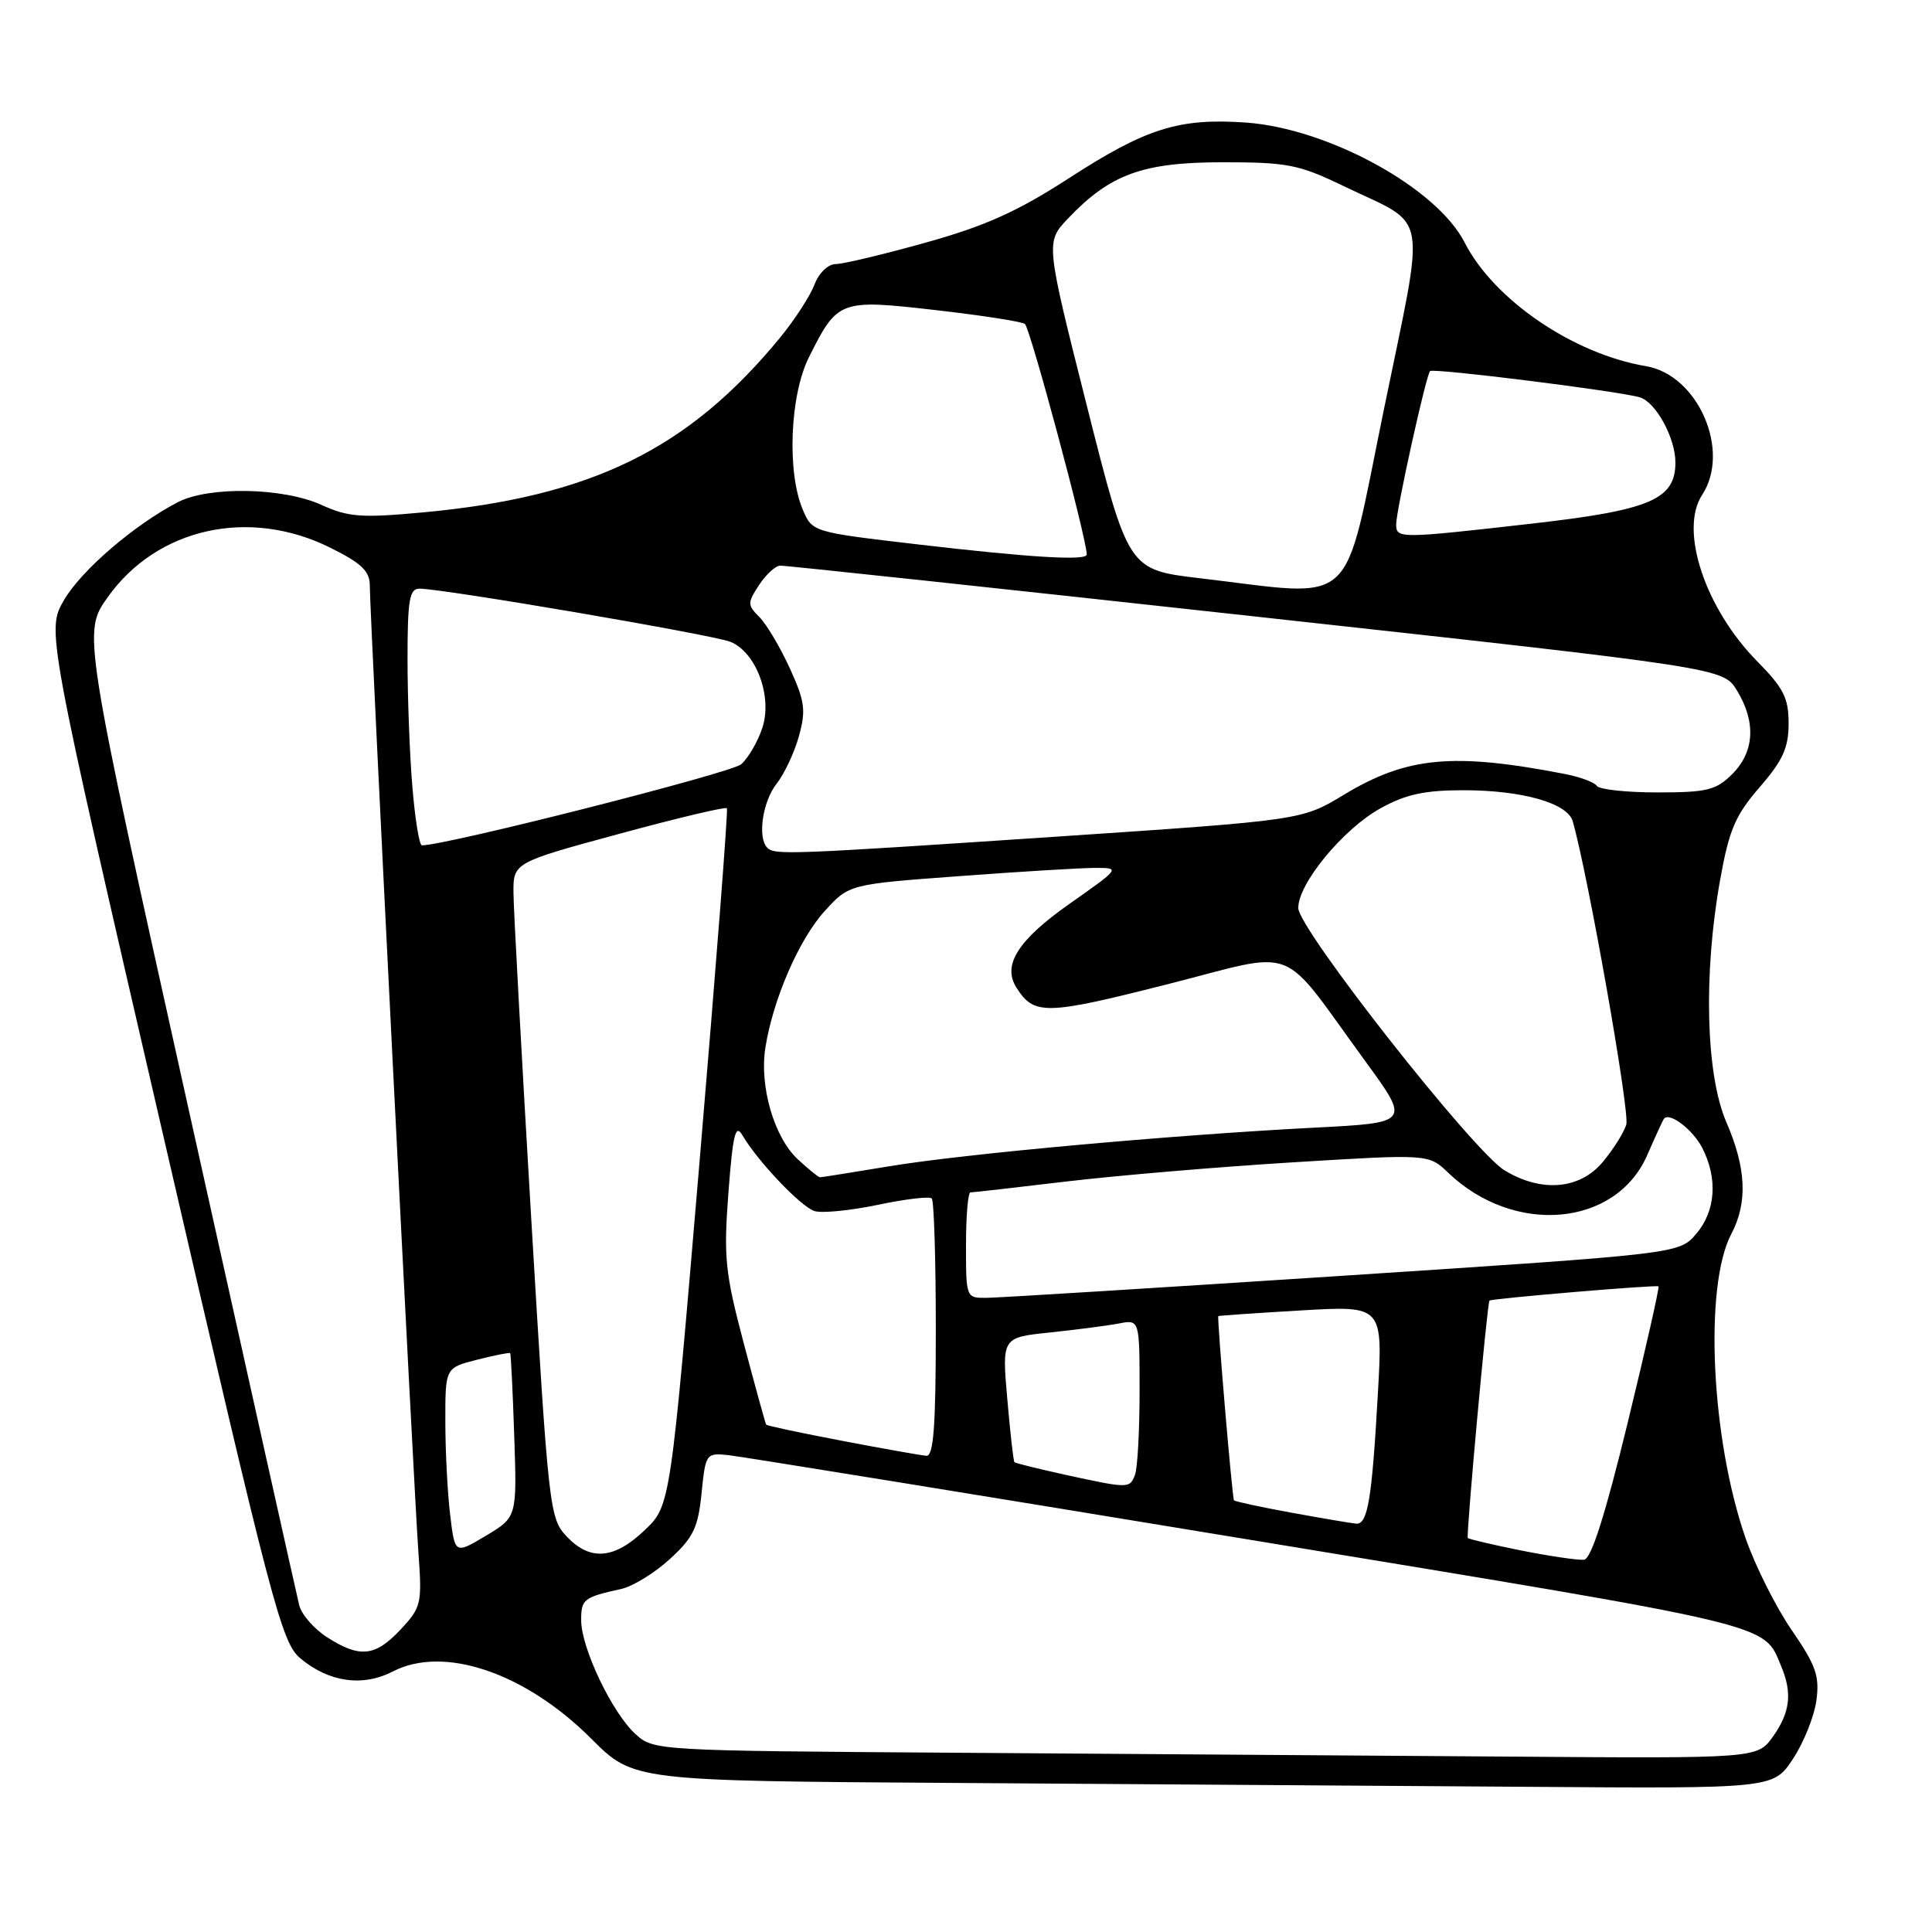 <?xml version="1.0" encoding="UTF-8" standalone="no"?>
<!DOCTYPE svg PUBLIC "-//W3C//DTD SVG 1.1//EN" "http://www.w3.org/Graphics/SVG/1.1/DTD/svg11.dtd" >
<svg xmlns="http://www.w3.org/2000/svg" xmlns:xlink="http://www.w3.org/1999/xlink" version="1.1" viewBox="0 0 256 256">
 <g >
 <path fill="currentColor"
d=" M 237.57 233.07 C 239.00 230.91 240.40 227.42 240.68 225.32 C 241.12 222.08 240.62 220.66 237.41 216.00 C 235.33 212.98 232.58 207.50 231.30 203.82 C 226.72 190.65 225.77 170.41 229.41 163.50 C 231.60 159.34 231.39 154.78 228.75 148.69 C 226.03 142.42 225.69 129.08 227.92 116.62 C 229.11 109.96 229.92 108.06 233.16 104.31 C 236.24 100.76 237.00 99.08 237.00 95.86 C 237.00 92.49 236.33 91.17 232.88 87.67 C 225.94 80.65 222.48 70.25 225.54 65.58 C 229.38 59.73 225.00 49.68 218.10 48.52 C 208.45 46.89 197.94 39.72 194.07 32.13 C 190.37 24.89 176.01 17.02 165.09 16.24 C 156.21 15.62 151.87 16.98 141.58 23.65 C 134.81 28.03 130.56 29.94 122.68 32.14 C 117.08 33.71 111.70 34.99 110.73 34.99 C 109.72 35.00 108.50 36.17 107.92 37.72 C 107.35 39.21 105.32 42.34 103.42 44.67 C 91.23 59.54 78.39 65.83 55.99 67.90 C 47.87 68.65 46.15 68.52 42.59 66.90 C 37.50 64.59 27.66 64.41 23.55 66.55 C 17.75 69.57 10.78 75.57 8.49 79.50 C 6.16 83.50 6.16 83.50 21.64 150.50 C 36.08 213.00 37.30 217.65 39.81 219.75 C 43.60 222.91 48.05 223.54 52.05 221.48 C 58.81 217.98 69.58 221.63 78.33 230.37 C 83.93 235.98 83.93 235.98 126.72 236.25 C 150.25 236.40 184.23 236.63 202.24 236.76 C 234.97 237.00 234.97 237.00 237.57 233.07 Z  M 127.05 232.25 C 86.74 231.98 86.60 231.97 84.17 229.74 C 81.09 226.91 77.02 218.37 77.01 214.72 C 77.00 211.90 77.32 211.65 82.30 210.55 C 83.84 210.21 86.75 208.43 88.76 206.58 C 91.88 203.73 92.50 202.42 92.96 197.86 C 93.49 192.60 93.56 192.51 96.50 192.81 C 98.15 192.99 129.38 198.05 165.89 204.07 C 235.96 215.61 233.63 215.06 236.03 220.82 C 237.51 224.35 237.20 226.91 234.93 230.10 C 232.86 233.00 232.86 233.00 200.18 232.76 C 182.21 232.63 149.30 232.40 127.05 232.25 Z  M 43.35 216.95 C 41.62 215.84 39.95 213.93 39.65 212.71 C 39.35 211.50 32.77 181.99 25.03 147.15 C 10.96 83.80 10.96 83.80 14.26 79.15 C 20.80 69.93 33.03 67.22 43.80 72.59 C 47.93 74.65 49.00 75.68 49.00 77.61 C 49.00 81.31 54.84 197.49 55.44 205.67 C 55.94 212.51 55.83 212.97 53.08 215.92 C 49.72 219.51 47.69 219.73 43.35 216.95 Z  M 201.62 205.46 C 197.84 204.70 194.63 203.95 194.49 203.79 C 194.25 203.52 197.06 172.68 197.36 172.34 C 197.61 172.06 219.49 170.22 219.76 170.45 C 219.90 170.58 218.06 178.74 215.66 188.59 C 212.69 200.77 210.85 206.55 209.90 206.67 C 209.13 206.76 205.41 206.21 201.62 205.46 Z  M 59.65 200.73 C 59.30 197.85 59.01 192.29 59.01 188.37 C 59.00 181.24 59.00 181.24 63.22 180.17 C 65.54 179.58 67.51 179.19 67.60 179.30 C 67.70 179.41 67.94 184.35 68.14 190.27 C 68.50 201.03 68.50 201.03 64.39 203.49 C 60.27 205.95 60.27 205.95 59.65 200.73 Z  M 75.05 203.55 C 72.82 201.18 72.67 199.85 70.41 161.80 C 69.13 140.19 68.06 120.66 68.04 118.40 C 68.00 114.30 68.00 114.30 82.01 110.50 C 89.72 108.40 96.16 106.87 96.32 107.10 C 96.49 107.32 94.87 128.20 92.73 153.50 C 88.84 199.50 88.84 199.50 85.43 202.75 C 81.37 206.63 78.17 206.88 75.05 203.55 Z  M 171.13 200.44 C 167.08 199.70 163.65 198.96 163.51 198.80 C 163.28 198.53 161.25 174.66 161.43 174.39 C 161.47 174.33 166.39 173.99 172.37 173.64 C 183.24 173.00 183.24 173.00 182.57 184.75 C 181.78 198.78 181.23 202.04 179.67 201.89 C 179.03 201.83 175.18 201.18 171.13 200.44 Z  M 141.08 195.40 C 137.55 194.62 134.55 193.88 134.42 193.75 C 134.28 193.61 133.86 189.84 133.47 185.36 C 132.76 177.22 132.76 177.22 139.13 176.56 C 142.63 176.19 146.74 175.66 148.25 175.37 C 151.00 174.84 151.00 174.84 151.00 184.34 C 151.00 189.56 150.73 194.55 150.39 195.42 C 149.69 197.25 149.57 197.25 141.08 195.40 Z  M 111.61 190.92 C 106.17 189.89 101.63 188.92 101.52 188.77 C 101.42 188.62 100.09 183.79 98.56 178.03 C 96.07 168.60 95.87 166.63 96.52 158.03 C 97.11 150.28 97.46 148.86 98.37 150.42 C 100.40 153.88 106.12 159.90 107.92 160.47 C 108.89 160.78 112.66 160.41 116.31 159.65 C 119.95 158.88 123.17 158.50 123.46 158.80 C 123.76 159.09 124.00 166.91 124.00 176.17 C 124.00 189.02 123.70 192.98 122.75 192.90 C 122.06 192.85 117.05 191.96 111.61 190.92 Z  M 128.00 165.00 C 128.00 161.15 128.26 158.00 128.59 158.00 C 128.91 158.00 134.65 157.35 141.34 156.55 C 148.03 155.76 161.55 154.61 171.40 154.01 C 189.30 152.91 189.30 152.91 191.90 155.40 C 200.63 163.76 214.12 162.57 218.26 153.07 C 219.36 150.56 220.36 148.38 220.49 148.23 C 221.23 147.33 224.29 149.67 225.54 152.07 C 227.65 156.15 227.34 160.49 224.74 163.51 C 222.49 166.13 222.49 166.13 177.99 169.04 C 153.52 170.64 132.26 171.96 130.75 171.97 C 128.01 172.00 128.00 171.98 128.00 165.00 Z  M 199.35 155.07 C 195.19 152.54 172.08 123.14 172.03 120.33 C 171.98 117.11 177.97 109.84 182.93 107.10 C 186.28 105.25 188.77 104.71 193.92 104.71 C 201.68 104.71 207.70 106.41 208.39 108.81 C 210.41 115.83 216.00 147.44 215.49 149.02 C 215.15 150.12 213.73 152.36 212.34 154.01 C 209.30 157.62 204.22 158.04 199.35 155.07 Z  M 105.71 153.61 C 102.57 150.70 100.60 143.91 101.42 138.80 C 102.44 132.38 105.88 124.46 109.27 120.73 C 112.50 117.17 112.50 117.17 127.15 116.09 C 135.20 115.49 143.30 115.00 145.14 115.00 C 148.46 115.00 148.43 115.04 141.73 119.75 C 134.90 124.55 132.79 127.87 134.67 130.84 C 137.01 134.55 138.50 134.52 154.53 130.46 C 172.42 125.93 169.31 124.73 180.92 140.63 C 186.86 148.77 186.86 148.77 174.18 149.42 C 155.17 150.40 127.62 152.90 117.75 154.55 C 112.94 155.35 108.84 156.00 108.65 156.00 C 108.45 156.00 107.13 154.93 105.71 153.61 Z  M 101.67 112.33 C 100.35 111.01 101.04 106.22 102.89 103.87 C 103.93 102.55 105.27 99.69 105.87 97.52 C 106.81 94.10 106.65 92.91 104.64 88.52 C 103.37 85.74 101.56 82.70 100.62 81.76 C 99.03 80.17 99.03 79.89 100.57 77.53 C 101.48 76.14 102.74 74.98 103.37 74.95 C 103.99 74.92 132.36 77.96 166.42 81.70 C 228.33 88.50 228.33 88.50 230.16 91.50 C 232.70 95.67 232.48 99.61 229.55 102.55 C 227.38 104.71 226.22 105.00 219.60 105.00 C 215.49 105.00 211.88 104.61 211.58 104.13 C 211.29 103.66 209.35 102.94 207.27 102.54 C 192.52 99.69 186.40 100.27 178.07 105.31 C 172.50 108.68 172.50 108.68 140.00 110.86 C 104.46 113.24 102.65 113.31 101.67 112.33 Z  M 54.65 104.35 C 54.29 100.14 54.00 92.49 54.00 87.35 C 54.00 79.52 54.25 78.00 55.57 78.00 C 58.73 78.00 94.57 84.13 96.80 85.05 C 100.22 86.46 102.38 92.32 101.01 96.46 C 100.41 98.28 99.15 100.44 98.21 101.27 C 96.91 102.42 58.94 112.06 55.90 112.01 C 55.56 112.00 55.00 108.56 54.65 104.35 Z  M 159.00 76.62 C 149.50 75.50 149.50 75.50 144.02 53.79 C 138.54 32.09 138.54 32.09 141.52 28.95 C 147.11 23.07 151.41 21.51 162.00 21.50 C 170.60 21.50 172.11 21.80 178.00 24.64 C 189.48 30.17 188.93 27.15 183.36 54.32 C 177.85 81.18 180.11 79.11 159.00 76.62 Z  M 121.57 72.13 C 107.63 70.50 107.63 70.50 106.36 67.50 C 104.26 62.53 104.67 52.38 107.18 47.35 C 110.98 39.74 111.27 39.64 123.89 41.08 C 129.96 41.77 135.32 42.60 135.80 42.92 C 136.48 43.38 144.00 71.38 144.00 73.48 C 144.00 74.33 136.41 73.87 121.57 72.13 Z  M 185.00 69.49 C 185.00 67.61 188.96 49.71 189.49 49.17 C 189.91 48.75 214.34 51.80 217.26 52.64 C 219.39 53.25 222.00 58.01 222.00 61.28 C 222.00 66.18 218.66 67.60 203.00 69.38 C 185.41 71.38 185.00 71.38 185.00 69.49 Z "/>
</g>
</svg>